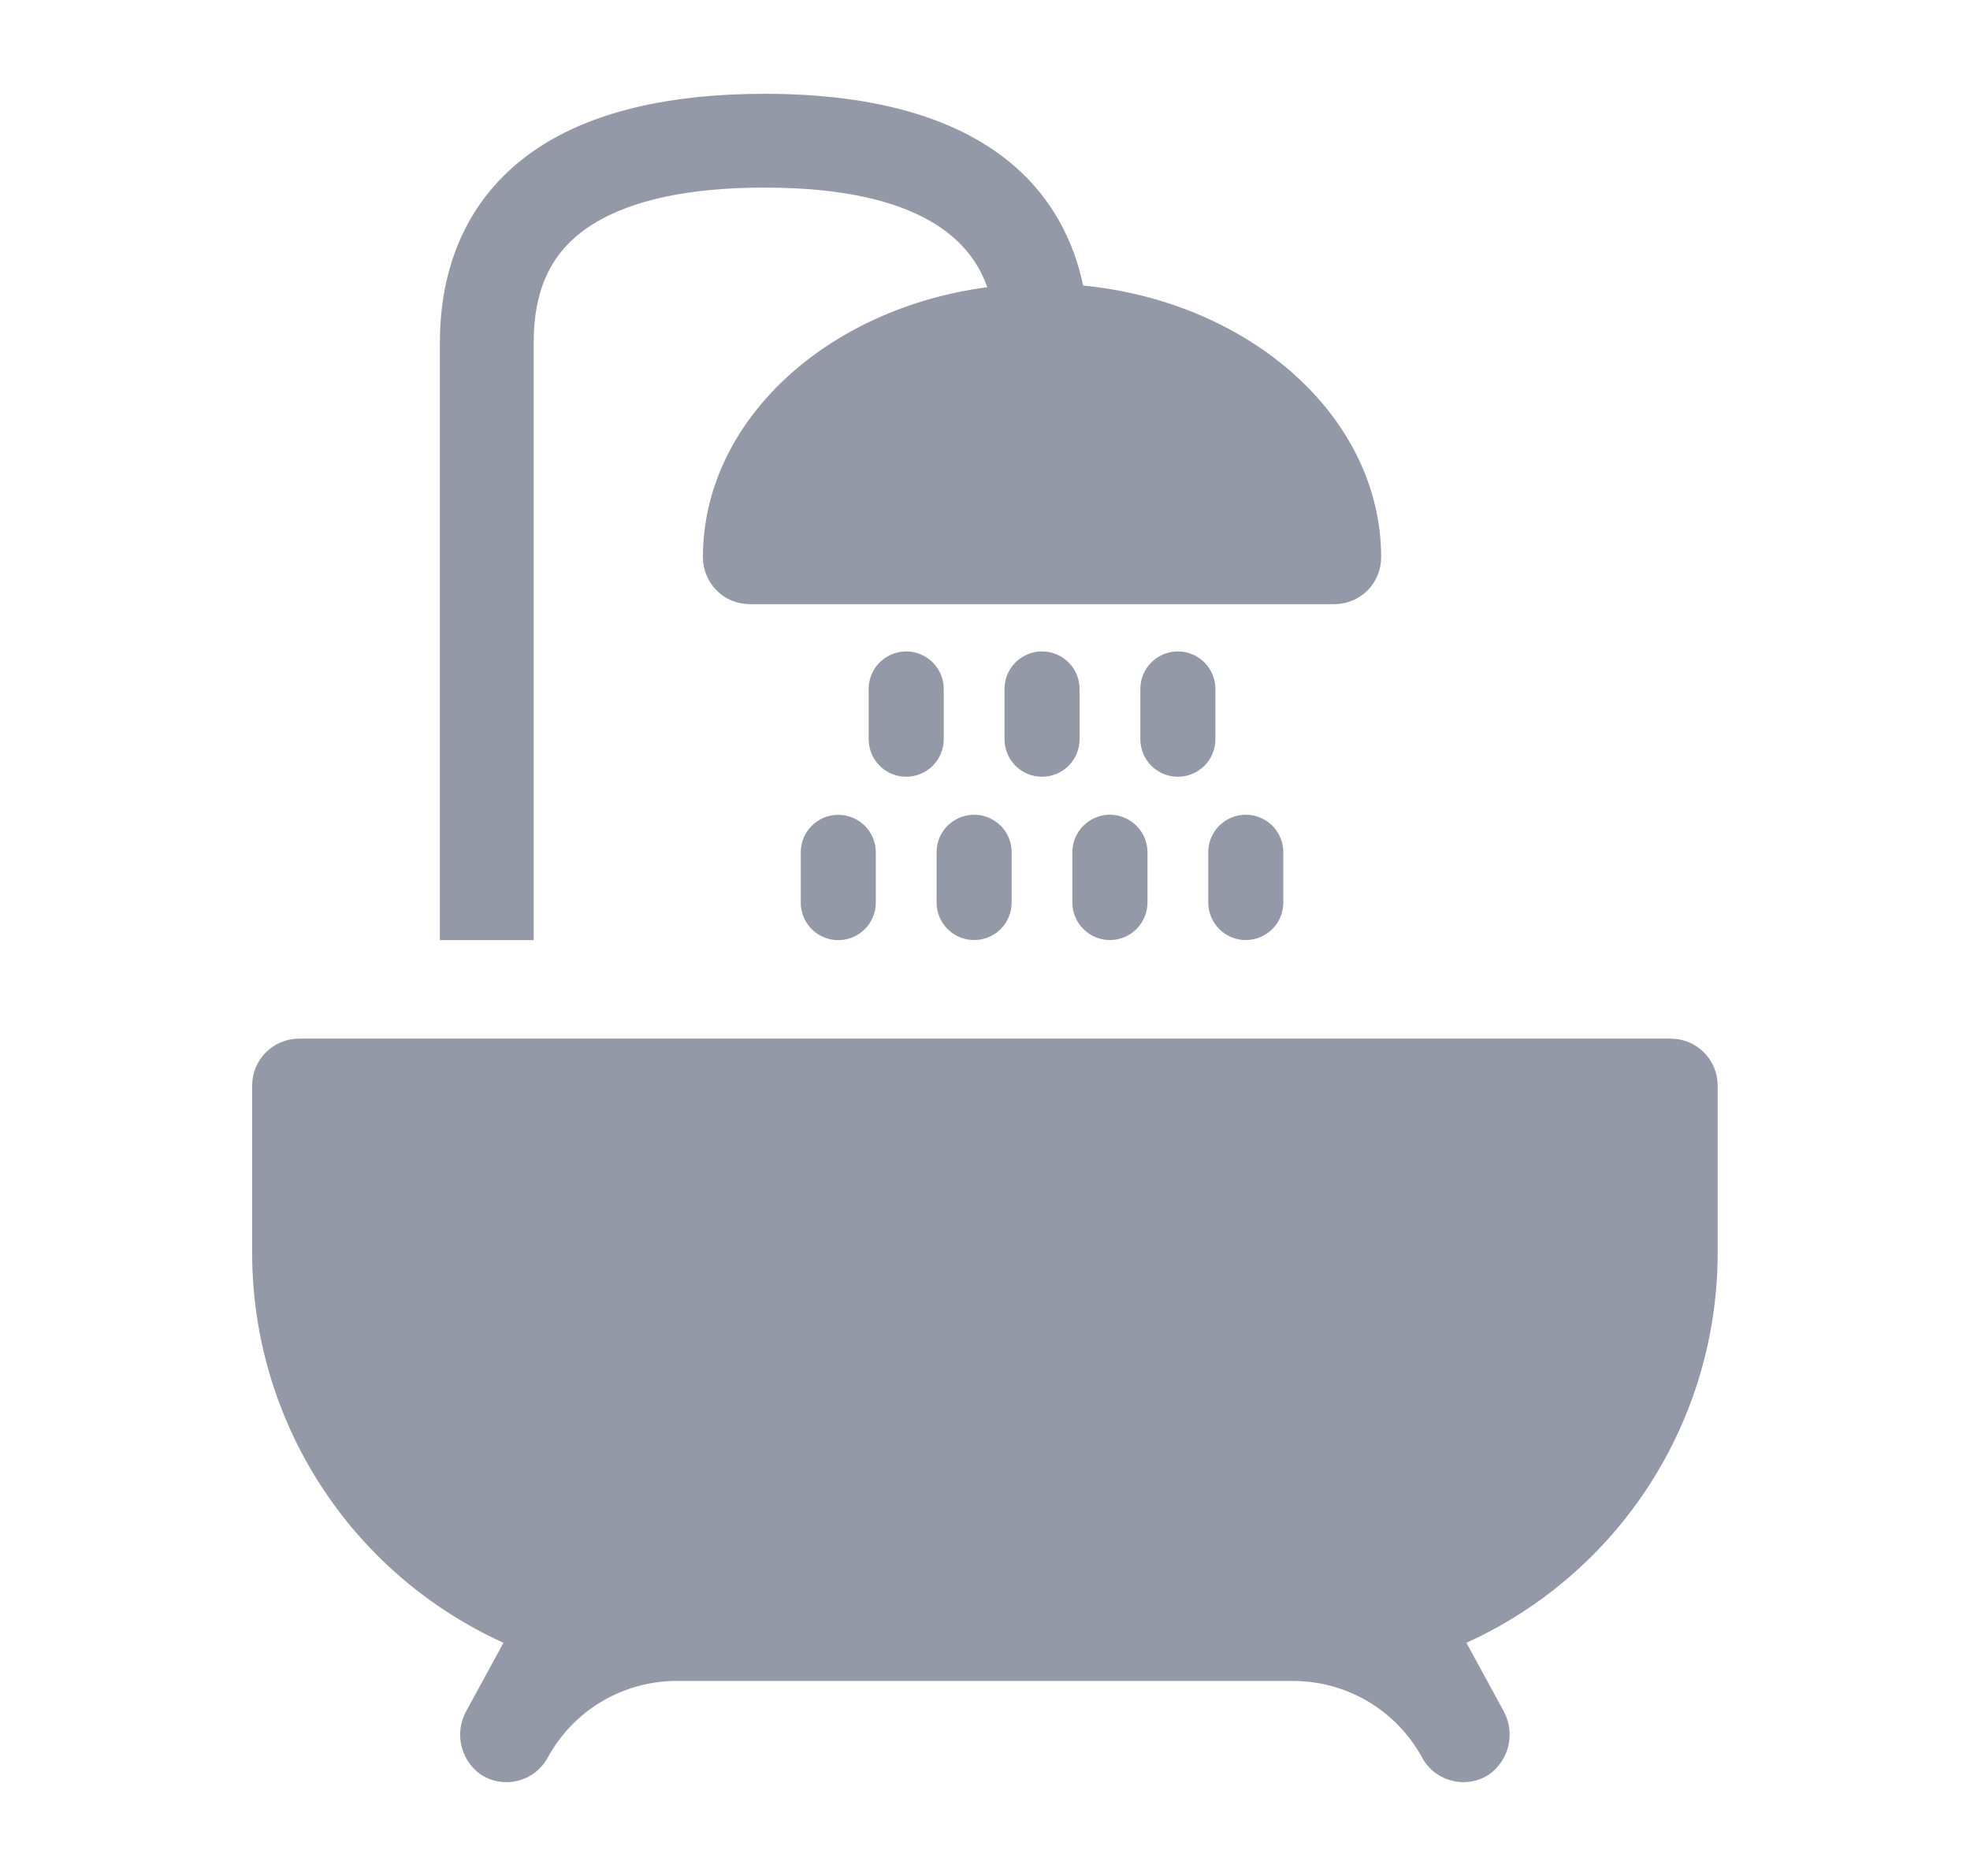 <svg width="21" height="20" viewBox="0 0 21 20" fill="none" xmlns="http://www.w3.org/2000/svg">
<path d="M5.689 3.656C5.689 3.061 5.89 2.658 6.322 2.389C6.735 2.131 7.35 2 8.149 2C9.841 2 10.359 2.586 10.524 3.062C8.808 3.289 7.493 4.492 7.493 5.941H7.493C7.493 6.074 7.546 6.201 7.639 6.295C7.733 6.389 7.86 6.441 7.993 6.441H14.223C14.356 6.441 14.483 6.389 14.577 6.295C14.671 6.201 14.723 6.074 14.723 5.941C14.723 4.451 13.333 3.22 11.546 3.044C11.355 2.132 10.619 1 8.149 1C7.16 1 6.367 1.182 5.792 1.541C5.071 1.991 4.689 2.722 4.689 3.656V10.023H5.689L5.689 3.656Z" fill="#9499A8"/>
<path d="M12.556 8.281C12.662 8.281 12.764 8.239 12.839 8.164C12.914 8.089 12.956 7.987 12.956 7.881V7.345C12.956 7.202 12.88 7.07 12.756 6.999C12.632 6.927 12.48 6.927 12.356 6.999C12.232 7.07 12.156 7.202 12.156 7.345V7.881C12.156 7.987 12.198 8.089 12.273 8.164C12.348 8.239 12.45 8.281 12.556 8.281H12.556Z" fill="#9499A8"/>
<path d="M11.108 8.281C11.214 8.281 11.316 8.239 11.391 8.164C11.466 8.089 11.508 7.987 11.508 7.881V7.345C11.508 7.202 11.432 7.07 11.308 6.999C11.184 6.927 11.032 6.927 10.908 6.999C10.784 7.07 10.708 7.202 10.708 7.345V7.881C10.708 7.987 10.75 8.089 10.825 8.164C10.9 8.239 11.002 8.281 11.108 8.281H11.108Z" fill="#9499A8"/>
<path d="M9.66 8.281C9.766 8.281 9.867 8.239 9.943 8.164C10.018 8.089 10.06 7.987 10.06 7.881V7.345C10.06 7.202 9.983 7.07 9.86 6.999C9.736 6.927 9.583 6.927 9.46 6.999C9.336 7.07 9.26 7.202 9.26 7.345V7.881C9.26 7.987 9.302 8.089 9.377 8.164C9.452 8.239 9.554 8.281 9.66 8.281H9.66Z" fill="#9499A8"/>
<path d="M13.28 10.022C13.386 10.022 13.488 9.98 13.563 9.905C13.638 9.83 13.68 9.728 13.68 9.622V9.086C13.68 8.943 13.604 8.811 13.48 8.74C13.356 8.668 13.204 8.668 13.08 8.74C12.956 8.811 12.88 8.943 12.88 9.086V9.622C12.88 9.728 12.922 9.83 12.997 9.905C13.072 9.98 13.174 10.022 13.28 10.022H13.28Z" fill="#9499A8"/>
<path d="M11.832 10.022C11.938 10.022 12.039 9.98 12.114 9.905C12.189 9.83 12.232 9.728 12.232 9.622V9.086C12.232 8.943 12.155 8.811 12.031 8.74C11.908 8.668 11.755 8.668 11.632 8.74C11.508 8.811 11.431 8.943 11.431 9.086V9.622C11.431 9.728 11.474 9.83 11.549 9.905C11.624 9.98 11.725 10.022 11.832 10.022H11.832Z" fill="#9499A8"/>
<path d="M10.384 10.022C10.49 10.022 10.592 9.98 10.667 9.905C10.742 9.83 10.784 9.728 10.784 9.622V9.086C10.784 8.943 10.708 8.811 10.584 8.74C10.46 8.668 10.308 8.668 10.184 8.74C10.06 8.811 9.984 8.943 9.984 9.086V9.622C9.984 9.728 10.026 9.83 10.101 9.905C10.176 9.98 10.278 10.022 10.384 10.022H10.384Z" fill="#9499A8"/>
<path d="M8.936 8.687C8.83 8.687 8.728 8.729 8.653 8.804C8.578 8.879 8.536 8.98 8.536 9.087V9.623C8.536 9.766 8.612 9.898 8.736 9.969C8.86 10.041 9.012 10.041 9.136 9.969C9.26 9.898 9.336 9.766 9.336 9.623V9.087C9.336 8.98 9.294 8.879 9.219 8.804C9.144 8.729 9.042 8.687 8.936 8.687H8.936Z" fill="#9499A8"/>
<path d="M17.81 11.073H3.188C3.056 11.073 2.929 11.125 2.835 11.219C2.741 11.313 2.688 11.44 2.688 11.573V13.364C2.689 14.24 2.942 15.097 3.417 15.833C3.892 16.569 4.569 17.152 5.367 17.514L4.974 18.235H4.974C4.91 18.347 4.889 18.479 4.917 18.605C4.945 18.731 5.018 18.842 5.123 18.917C5.24 18.994 5.384 19.019 5.52 18.985C5.656 18.951 5.771 18.862 5.838 18.739L5.847 18.723H5.847C5.985 18.476 6.187 18.271 6.431 18.13C6.676 17.989 6.954 17.917 7.236 17.921H13.752H13.752C14.036 17.916 14.316 17.987 14.563 18.128C14.809 18.269 15.012 18.475 15.151 18.722L15.16 18.739C15.227 18.862 15.343 18.951 15.479 18.985C15.615 19.019 15.759 18.994 15.875 18.917C15.98 18.841 16.054 18.73 16.081 18.604C16.108 18.478 16.088 18.346 16.024 18.234L15.632 17.514C16.429 17.152 17.106 16.569 17.581 15.833C18.056 15.097 18.309 14.24 18.31 13.364V11.573C18.31 11.44 18.257 11.313 18.163 11.219C18.07 11.125 17.942 11.073 17.81 11.073L17.81 11.073Z" fill="#9499A8"/>
</svg>
